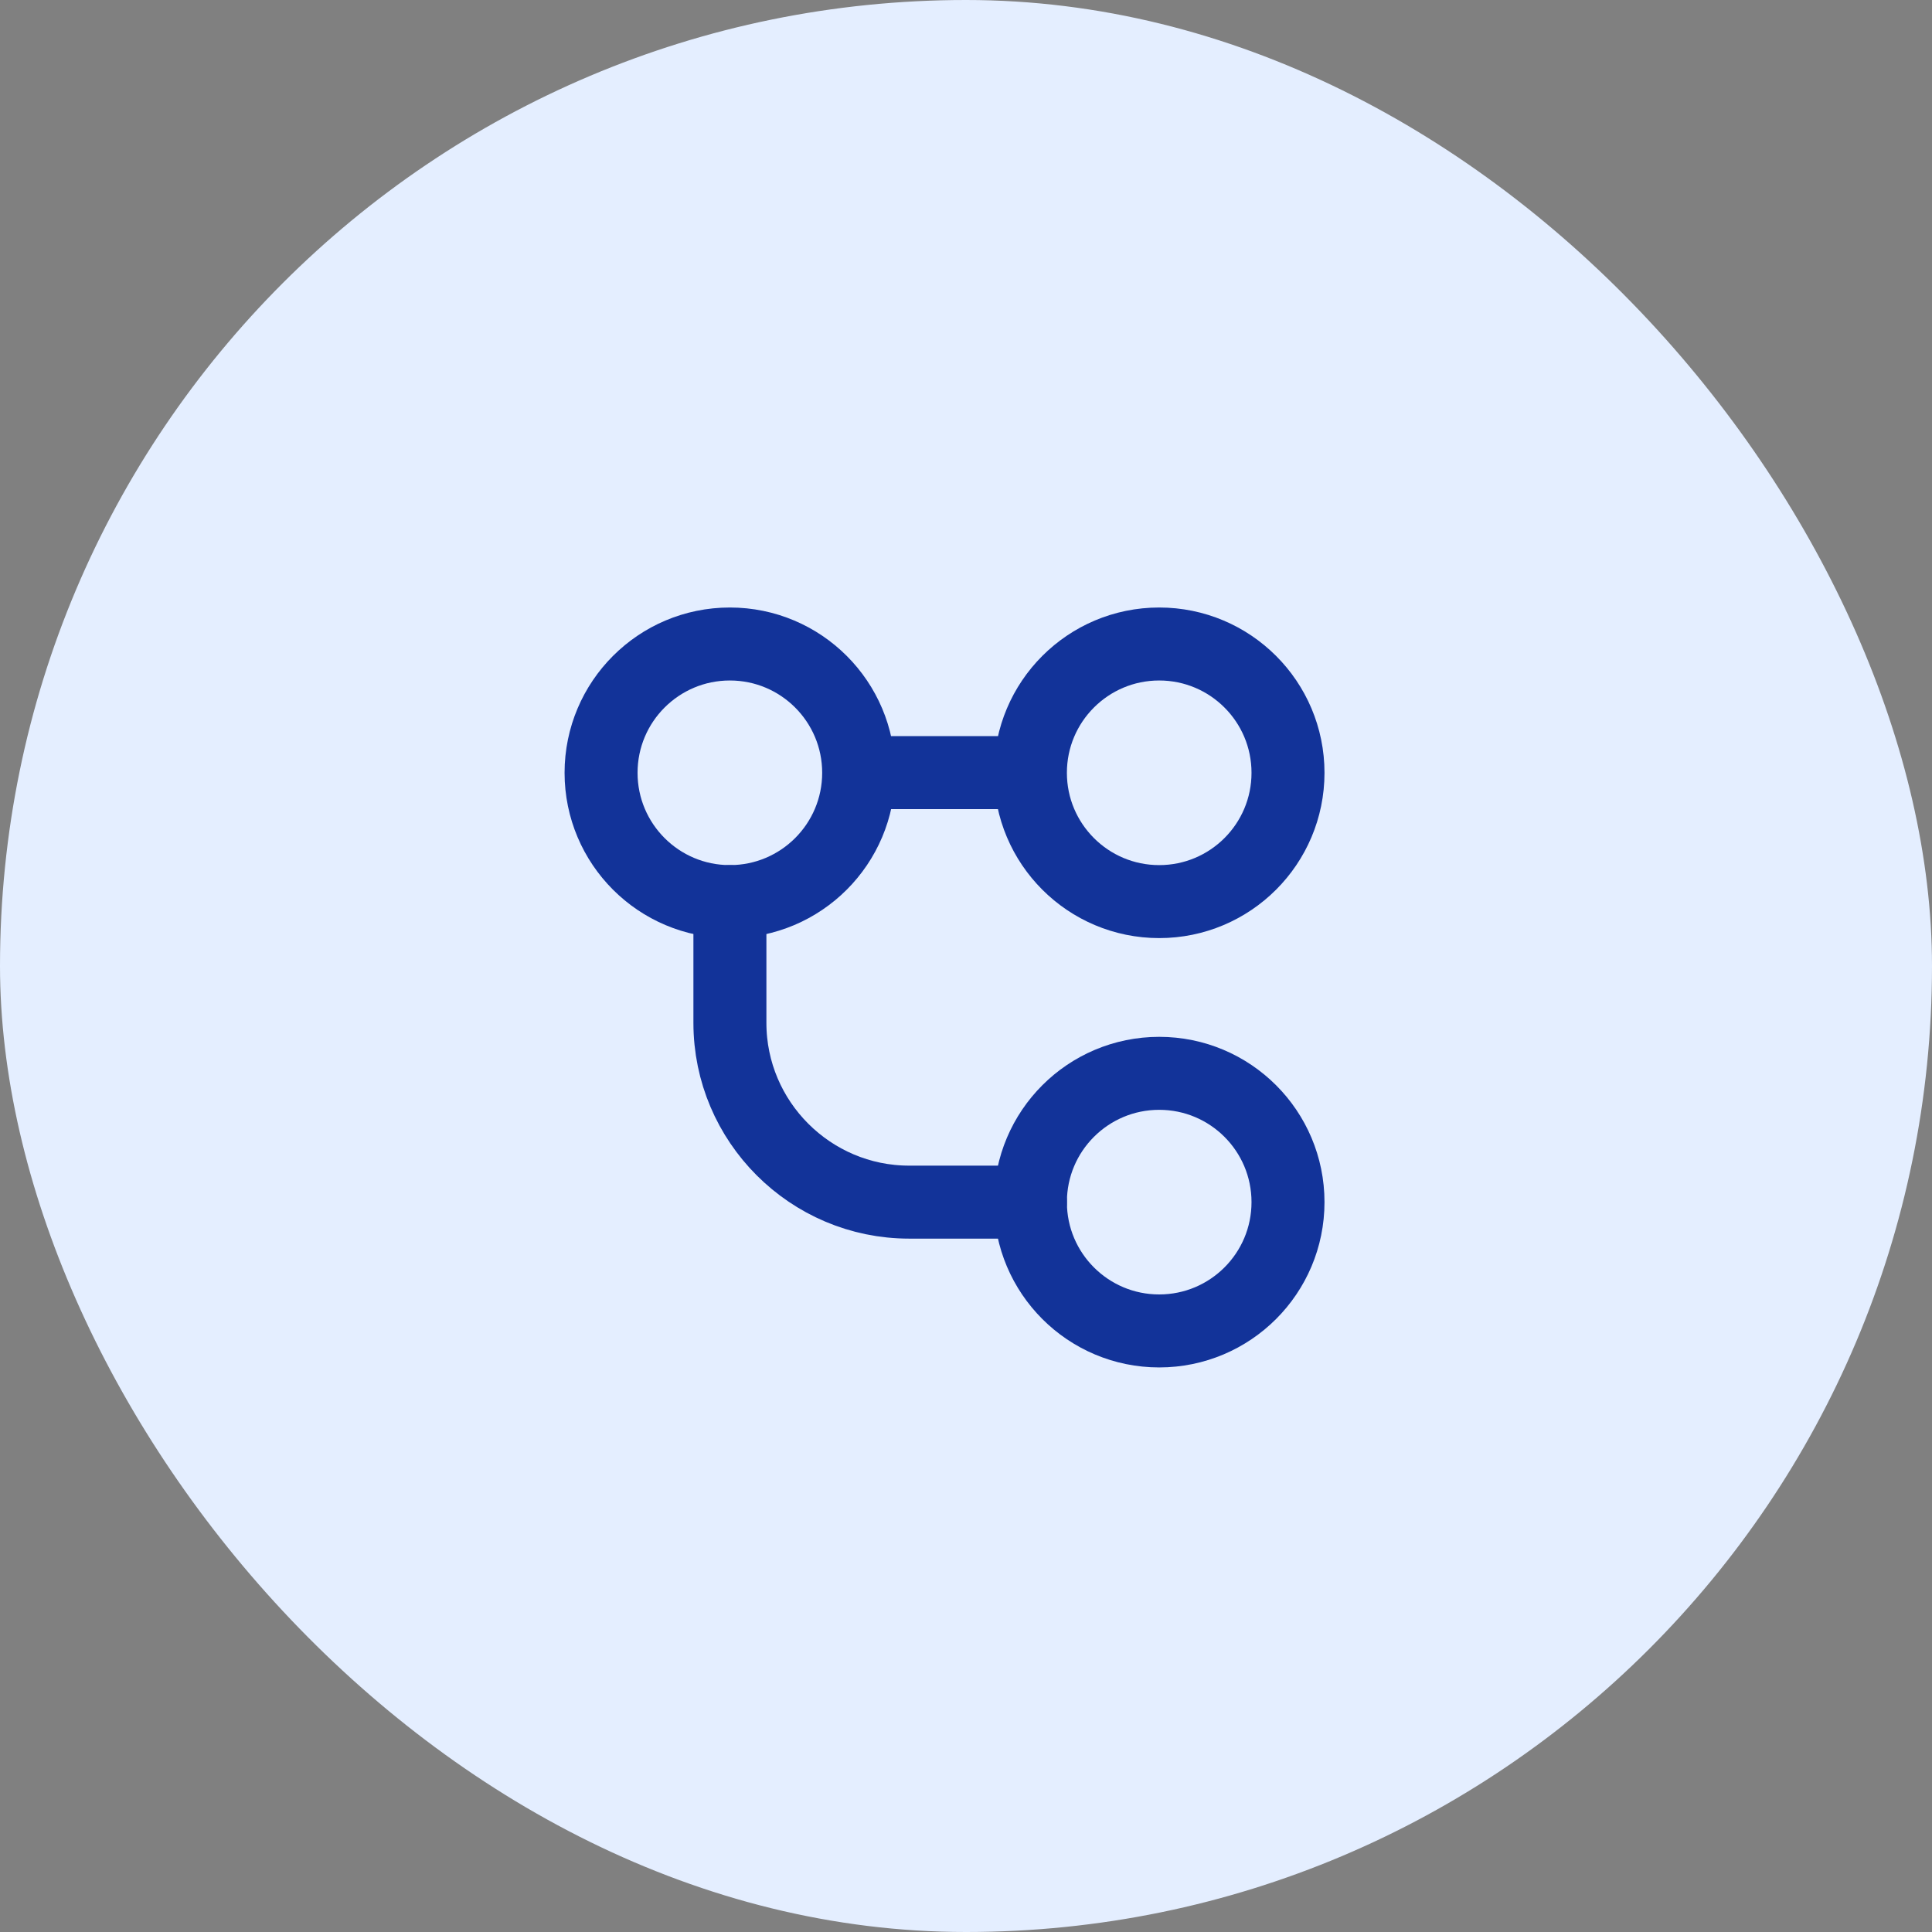 <svg xmlns="http://www.w3.org/2000/svg" width="45" height="45" fill="none" viewBox="0 0 45 45">
    <rect x="0" y="0" width="45" height="45" fill="#808080" stroke="none"/>
    <rect width="45" height="45" fill="#E4EEFF" rx="22.5"/>
    <path stroke="#123399" stroke-linecap="round" stroke-linejoin="round" stroke-miterlimit="10" stroke-width="1.7" d="M17 21c1.657 0 3-1.343 3-3s-1.343-3-3-3-3 1.343-3 3 1.343 3 3 3zM27 21c1.657 0 3-1.343 3-3s-1.343-3-3-3-3 1.343-3 3 1.343 3 3 3zM27 31c1.657 0 3-1.343 3-3s-1.343-3-3-3-3 1.343-3 3 1.343 3 3 3zM24 17.996h-4"/>
    <path stroke="#123399" stroke-linecap="round" stroke-linejoin="round" stroke-miterlimit="10" stroke-width="1.7" d="M24.001 28h-2.825c-2.3 0-4.175-1.875-4.175-4.175V21"/>
</svg>
